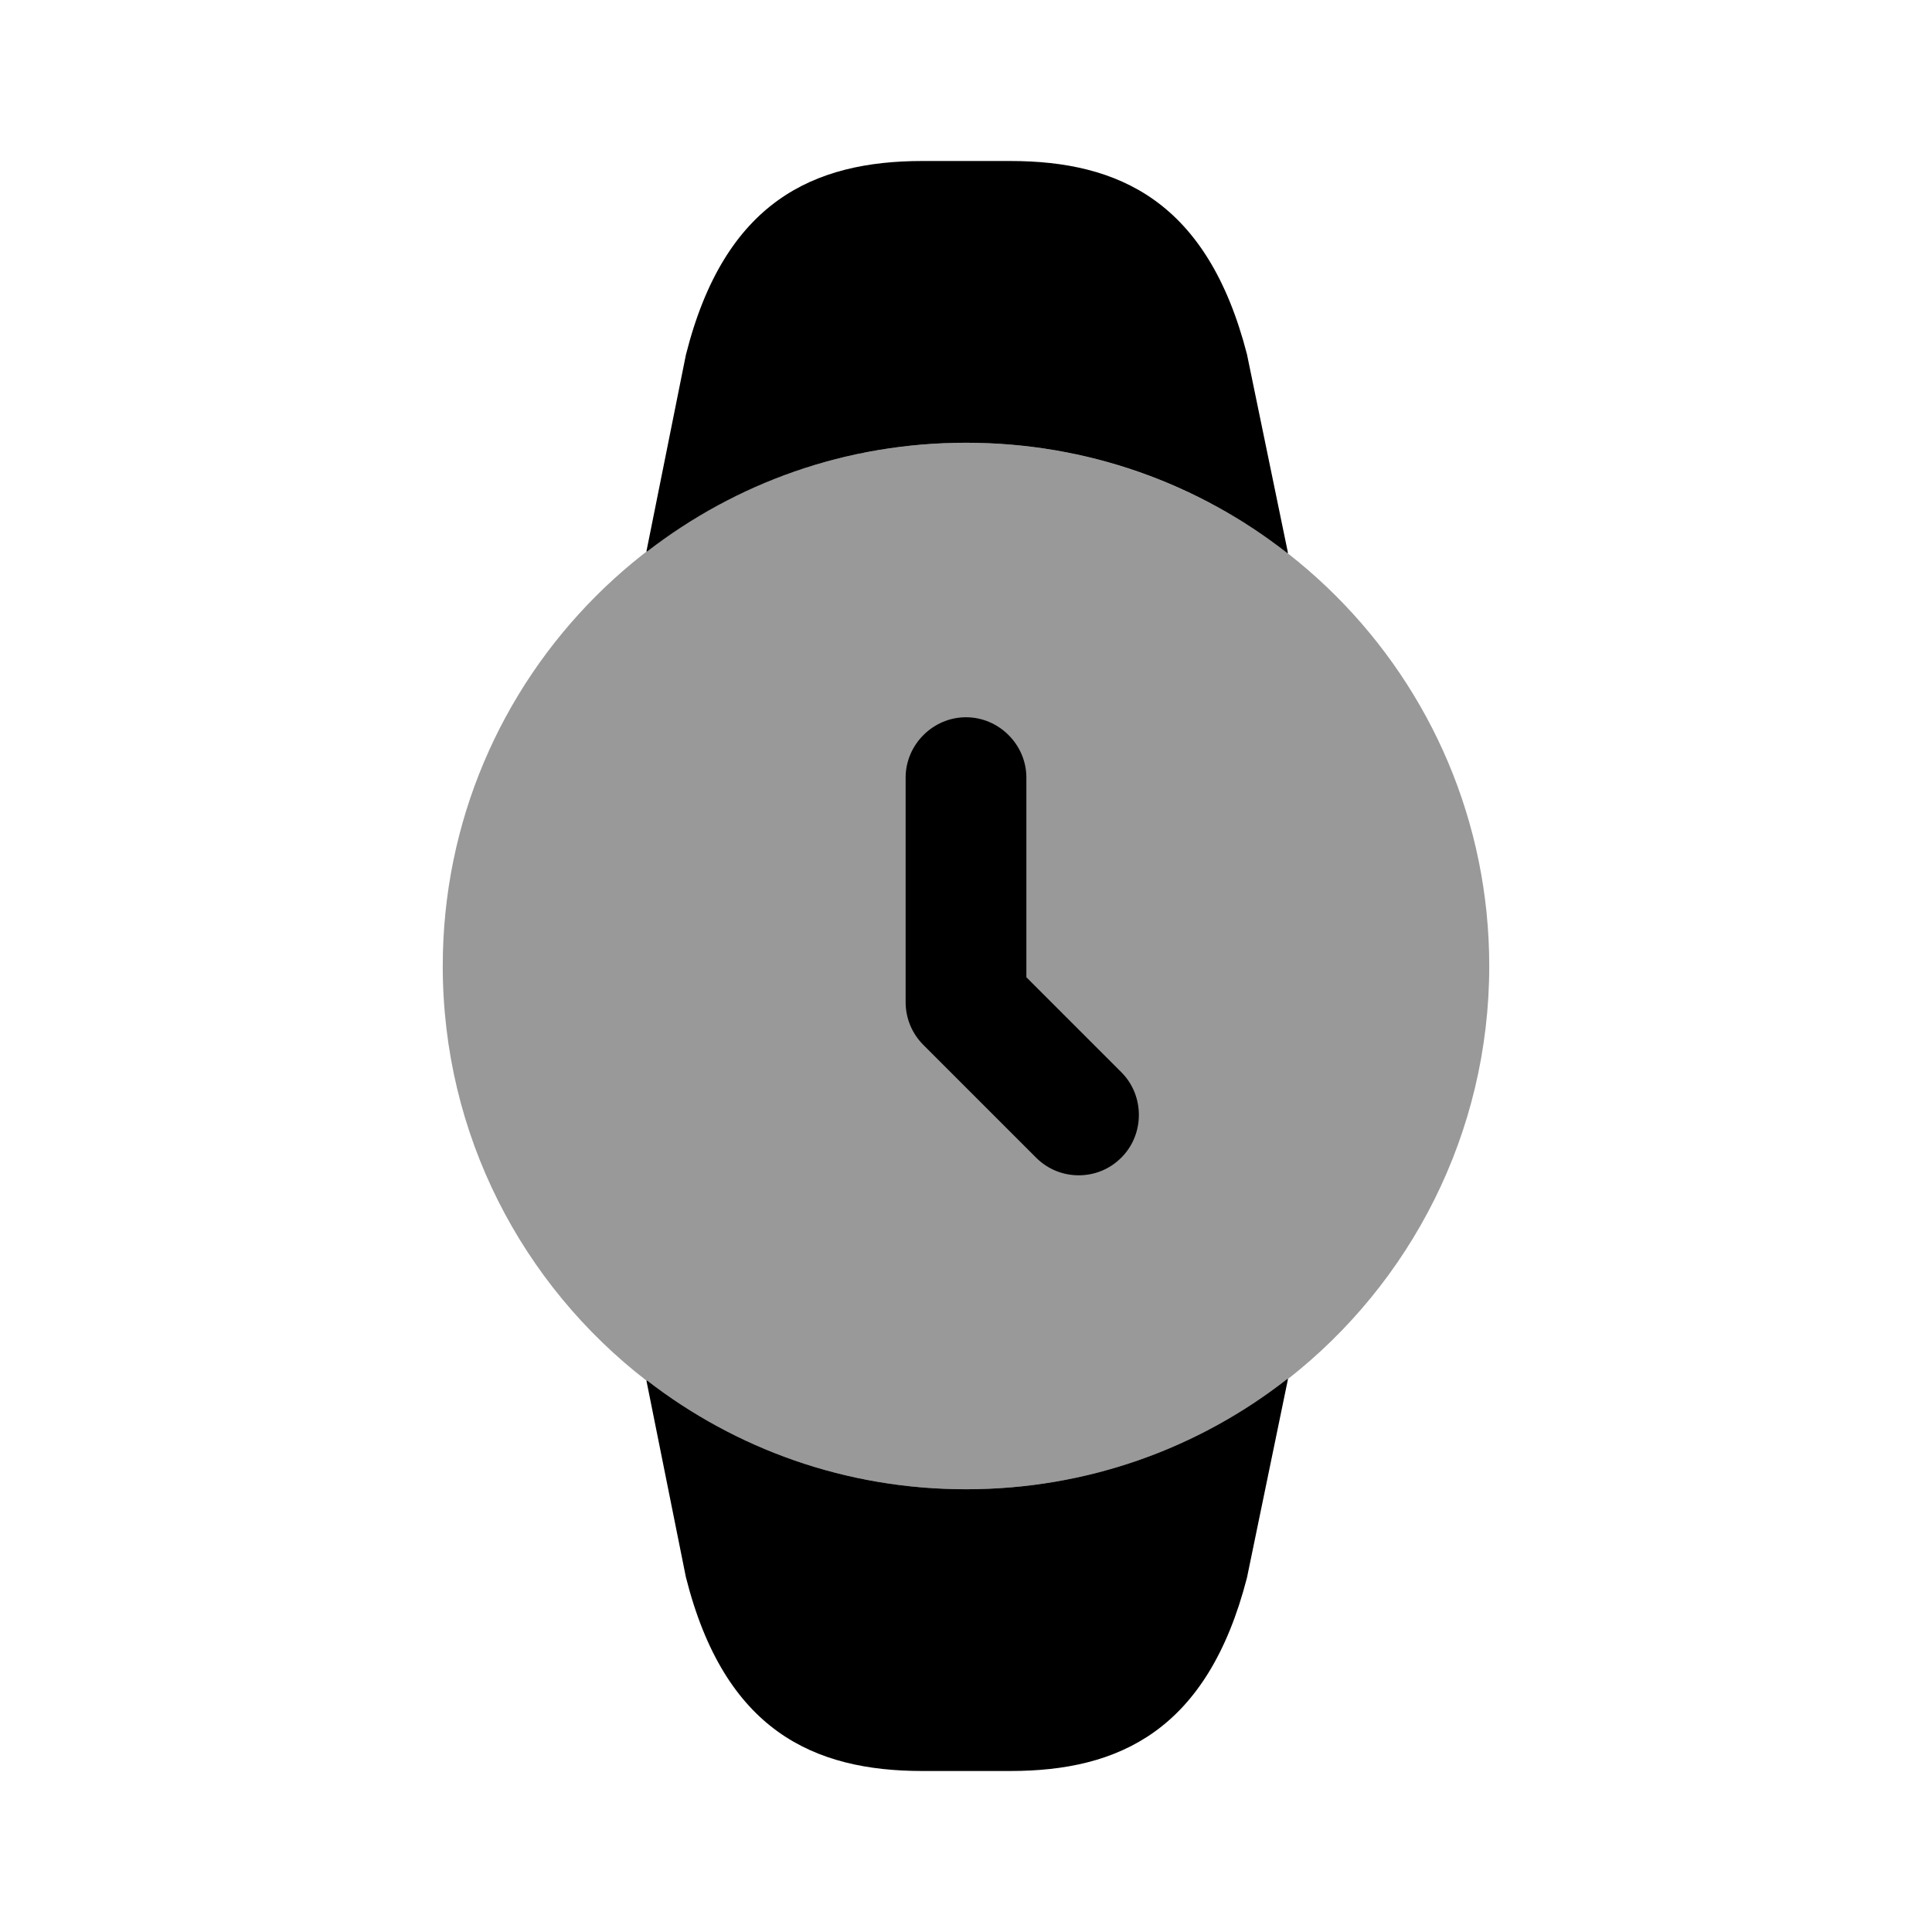 <?xml version="1.0" encoding="UTF-8"?>
<svg width="24" height="24" viewBox="0 0 24 24" xmlns="http://www.w3.org/2000/svg">
 <path d="m5.5 12c0-3.59 2.91-6.5 6.5-6.5s6.5 2.91 6.5 6.5c0 2.08-0.98 3.94-2.5 5.13h-0.01c-1.1 0.86-2.48 1.37-3.99 1.37-1.49 0-2.86-0.5-3.96-1.35h-0.01c-1.54-1.19-2.53-3.05-2.53-5.15z" opacity=".4"/>
 <path d="m8.03 17.15h0.01c1.1 0.85 2.47 1.35 3.96 1.35 1.51 0 2.89-0.51 3.99-1.37h0.01l-0.51 2.47c-0.49 1.9-1.59 2.4-2.94 2.4h-1.09c-1.35 0-2.46-0.5-2.94-2.41l-0.49-2.44z"/>
 <path d="m8.03 6.85h0.01c1.1-0.85 2.47-1.35 3.96-1.35 1.51 0 2.89 0.51 3.99 1.37h0.01l-0.51-2.47c-0.49-1.9-1.59-2.4-2.94-2.4h-1.09c-1.35 0-2.46 0.5-2.94 2.41l-0.49 2.44z"/>
 <path d="m13.4 14.6c-0.19 0-0.38-0.07-0.53-0.22l-1.4-1.4c-0.14-0.14-0.22-0.33-0.22-0.53v-2.79c0-0.41 0.34-0.75 0.75-0.75s0.75 0.34 0.75 0.75v2.48l1.18 1.18c0.29 0.29 0.29 0.77 0 1.06-0.15 0.15-0.34 0.22-0.53 0.22z"/>
</svg>
